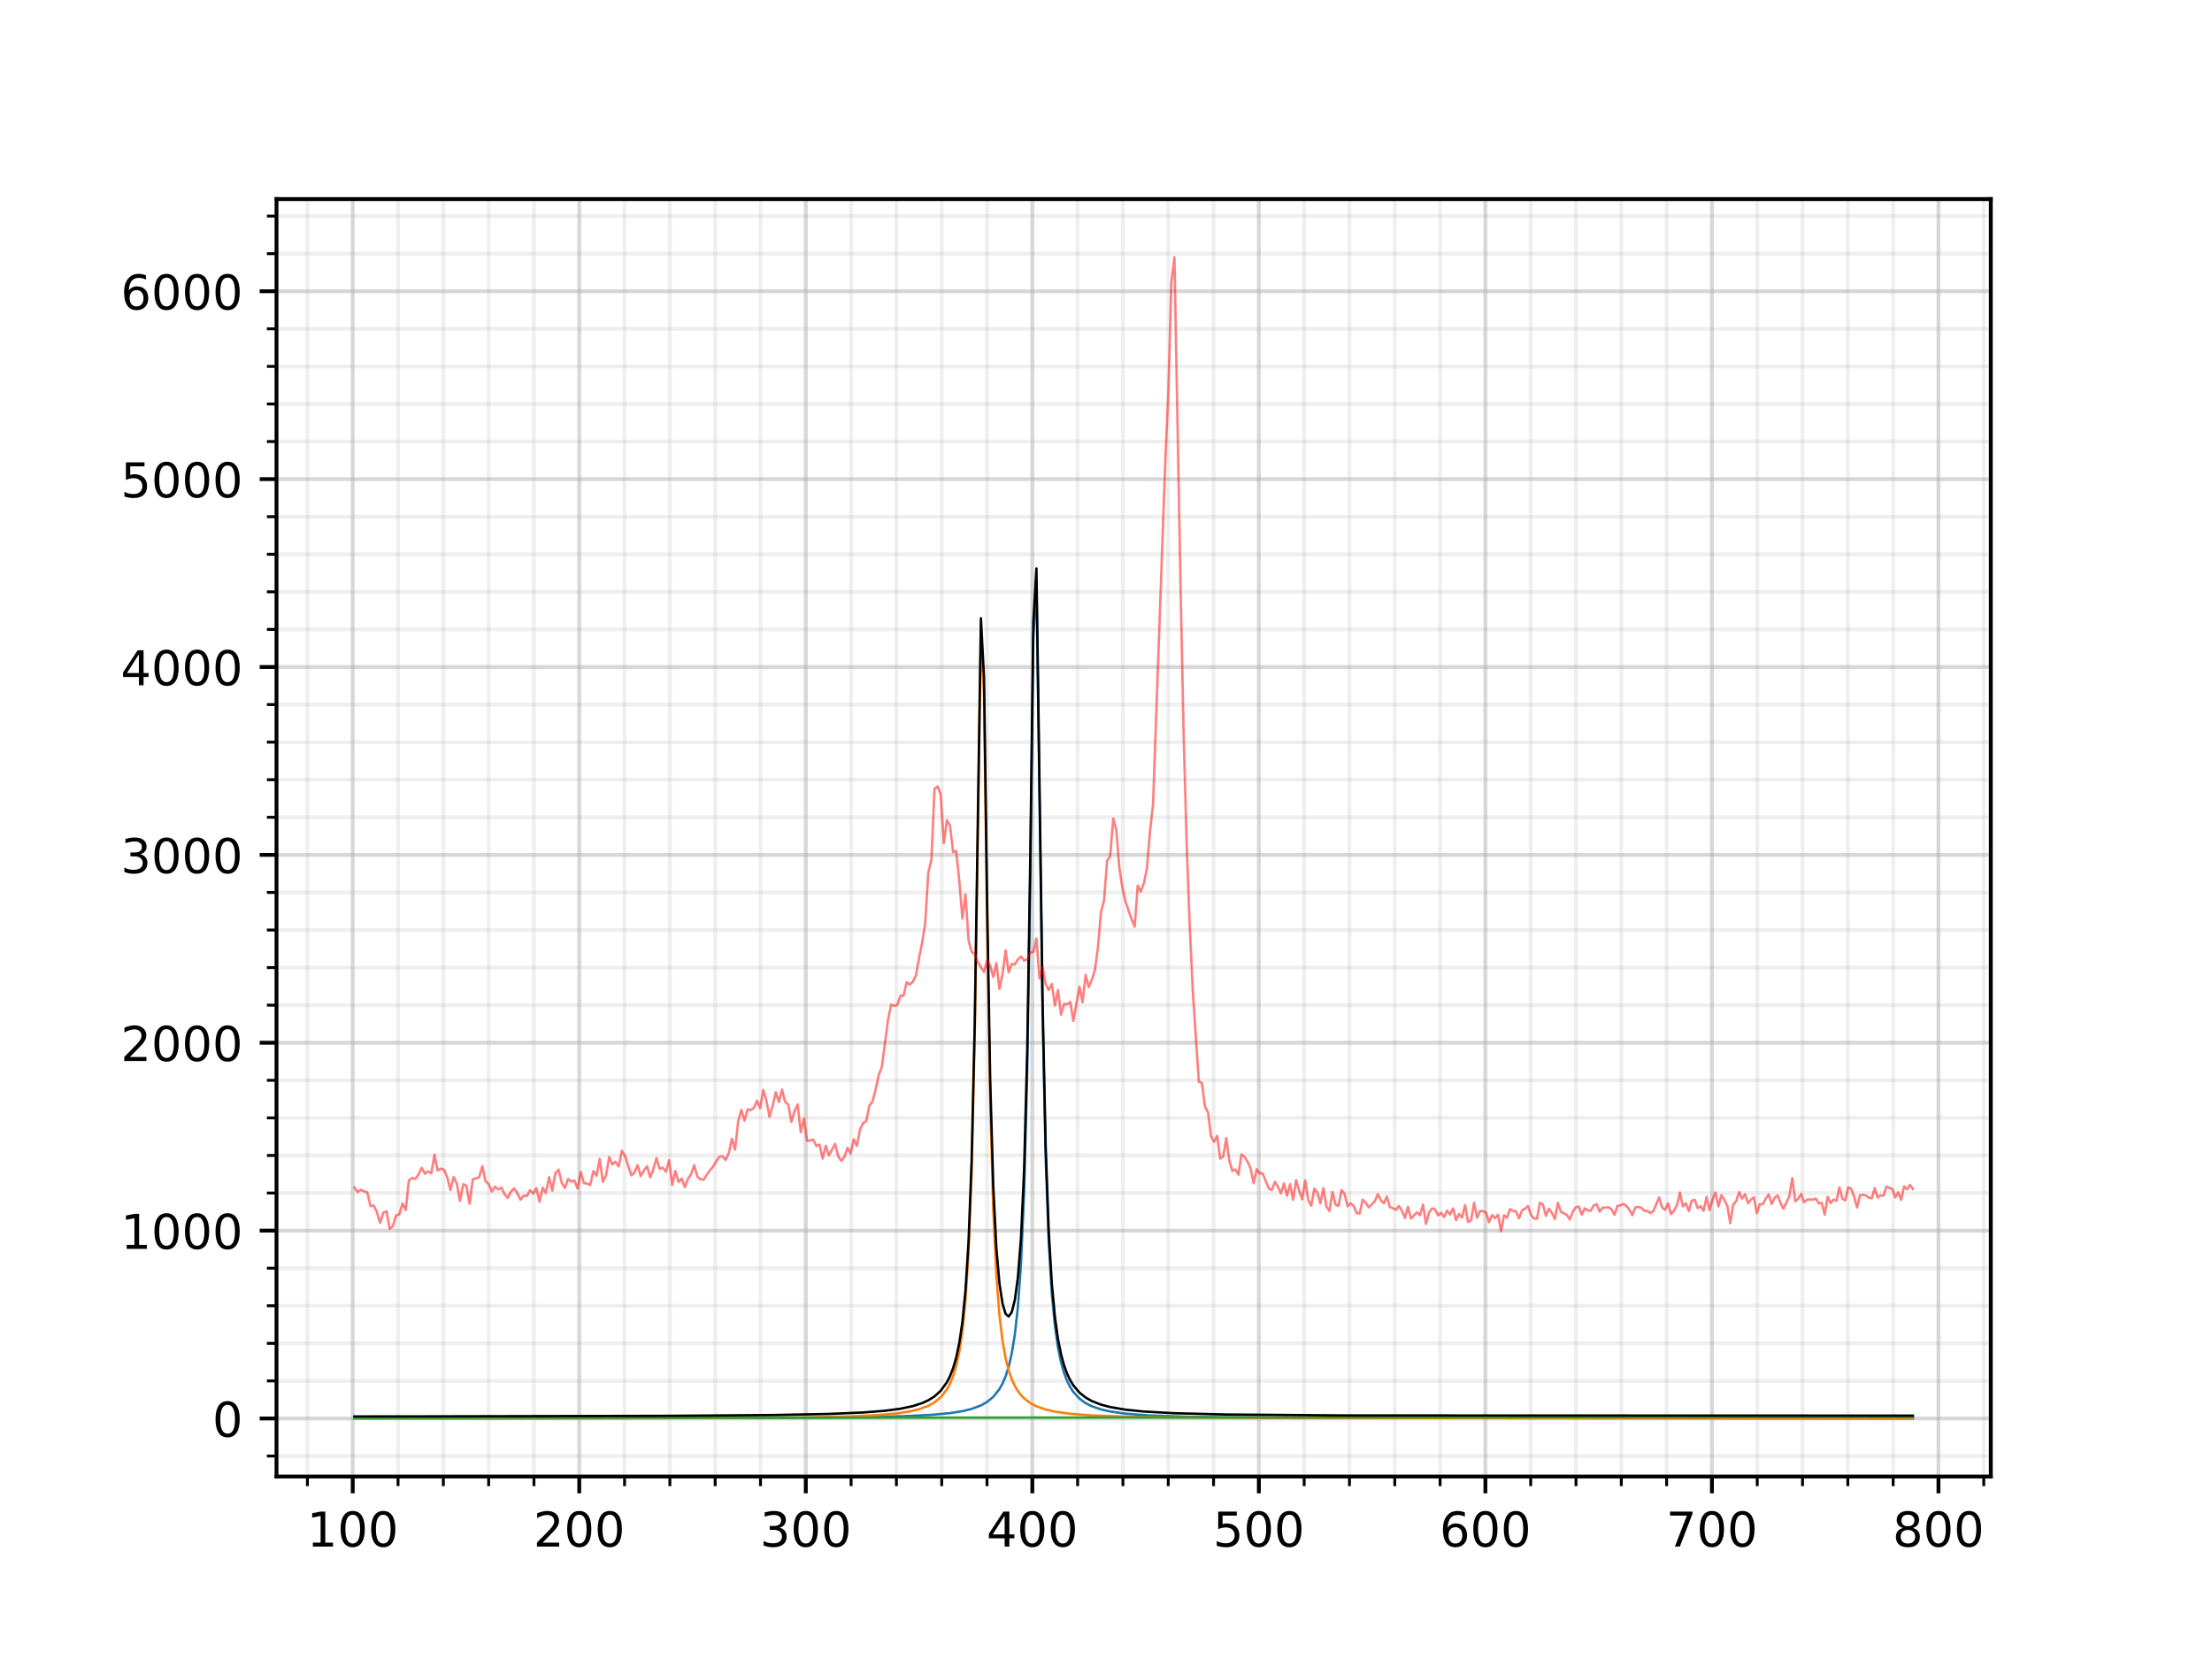 <?xml version="1.0" encoding="utf-8" standalone="no"?>
<!DOCTYPE svg PUBLIC "-//W3C//DTD SVG 1.1//EN"
  "http://www.w3.org/Graphics/SVG/1.1/DTD/svg11.dtd">
<!-- Created with matplotlib (http://matplotlib.org/) -->
<svg height="345.6pt" version="1.1" viewBox="0 0 460.8 345.6" width="460.8pt" xmlns="http://www.w3.org/2000/svg" xmlns:xlink="http://www.w3.org/1999/xlink">
 <defs>
  <style type="text/css">
*{stroke-linecap:butt;stroke-linejoin:round;}
  </style>
 </defs>
 <g id="figure_1">
  <g id="patch_1">
   <path d="M 0 345.6 
L 460.8 345.6 
L 460.8 0 
L 0 0 
z
" style="fill:none;"/>
  </g>
  <g id="axes_1">
   <g id="patch_2">
    <path d="M 57.6 307.584 
L 414.72 307.584 
L 414.72 41.472 
L 57.6 41.472 
z
" style="fill:none;"/>
   </g>
   <g id="matplotlib.axis_1">
    <g id="xtick_1">
     <g id="line2d_1">
      <path clip-path="url(#pdae926c08c)" d="M 73.479 307.584 
L 73.479 41.472 
" style="fill:none;stroke:#b0b0b0;stroke-linecap:square;stroke-opacity:0.5;stroke-width:0.8;"/>
     </g>
     <g id="line2d_2">
      <defs>
       <path d="M 0 0 
L 0 3.5 
" id="me84a65d342" style="stroke:#000000;stroke-width:0.8;"/>
      </defs>
      <g>
       <use style="stroke:#000000;stroke-width:0.8;" x="73.479" xlink:href="#me84a65d342" y="307.584"/>
      </g>
     </g>
     <g id="text_1">
      <!-- 100 -->
      <defs>
       <path d="M 12.406 8.297 
L 28.516 8.297 
L 28.516 63.922 
L 10.984 60.406 
L 10.984 69.391 
L 28.422 72.906 
L 38.281 72.906 
L 38.281 8.297 
L 54.391 8.297 
L 54.391 0 
L 12.406 0 
z
" id="DejaVuSans-31"/>
       <path d="M 31.781 66.406 
Q 24.172 66.406 20.328 58.906 
Q 16.5 51.422 16.5 36.375 
Q 16.5 21.391 20.328 13.891 
Q 24.172 6.391 31.781 6.391 
Q 39.453 6.391 43.281 13.891 
Q 47.125 21.391 47.125 36.375 
Q 47.125 51.422 43.281 58.906 
Q 39.453 66.406 31.781 66.406 
z
M 31.781 74.219 
Q 44.047 74.219 50.516 64.516 
Q 56.984 54.828 56.984 36.375 
Q 56.984 17.969 50.516 8.266 
Q 44.047 -1.422 31.781 -1.422 
Q 19.531 -1.422 13.062 8.266 
Q 6.594 17.969 6.594 36.375 
Q 6.594 54.828 13.062 64.516 
Q 19.531 74.219 31.781 74.219 
z
" id="DejaVuSans-30"/>
      </defs>
      <g transform="translate(63.935 322.182)scale(0.1 -0.1)">
       <use xlink:href="#DejaVuSans-31"/>
       <use x="63.623" xlink:href="#DejaVuSans-30"/>
       <use x="127.246" xlink:href="#DejaVuSans-30"/>
      </g>
     </g>
    </g>
    <g id="xtick_2">
     <g id="line2d_3">
      <path clip-path="url(#pdae926c08c)" d="M 120.67 307.584 
L 120.67 41.472 
" style="fill:none;stroke:#b0b0b0;stroke-linecap:square;stroke-opacity:0.5;stroke-width:0.8;"/>
     </g>
     <g id="line2d_4">
      <g>
       <use style="stroke:#000000;stroke-width:0.8;" x="120.67" xlink:href="#me84a65d342" y="307.584"/>
      </g>
     </g>
     <g id="text_2">
      <!-- 200 -->
      <defs>
       <path d="M 19.188 8.297 
L 53.609 8.297 
L 53.609 0 
L 7.328 0 
L 7.328 8.297 
Q 12.938 14.109 22.625 23.891 
Q 32.328 33.688 34.812 36.531 
Q 39.547 41.844 41.422 45.531 
Q 43.312 49.219 43.312 52.781 
Q 43.312 58.594 39.234 62.25 
Q 35.156 65.922 28.609 65.922 
Q 23.969 65.922 18.812 64.312 
Q 13.672 62.703 7.812 59.422 
L 7.812 69.391 
Q 13.766 71.781 18.938 73 
Q 24.125 74.219 28.422 74.219 
Q 39.75 74.219 46.484 68.547 
Q 53.219 62.891 53.219 53.422 
Q 53.219 48.922 51.531 44.891 
Q 49.859 40.875 45.406 35.406 
Q 44.188 33.984 37.641 27.219 
Q 31.109 20.453 19.188 8.297 
z
" id="DejaVuSans-32"/>
      </defs>
      <g transform="translate(111.126 322.182)scale(0.1 -0.1)">
       <use xlink:href="#DejaVuSans-32"/>
       <use x="63.623" xlink:href="#DejaVuSans-30"/>
       <use x="127.246" xlink:href="#DejaVuSans-30"/>
      </g>
     </g>
    </g>
    <g id="xtick_3">
     <g id="line2d_5">
      <path clip-path="url(#pdae926c08c)" d="M 167.861 307.584 
L 167.861 41.472 
" style="fill:none;stroke:#b0b0b0;stroke-linecap:square;stroke-opacity:0.5;stroke-width:0.8;"/>
     </g>
     <g id="line2d_6">
      <g>
       <use style="stroke:#000000;stroke-width:0.8;" x="167.861" xlink:href="#me84a65d342" y="307.584"/>
      </g>
     </g>
     <g id="text_3">
      <!-- 300 -->
      <defs>
       <path d="M 40.578 39.312 
Q 47.656 37.797 51.625 33 
Q 55.609 28.219 55.609 21.188 
Q 55.609 10.406 48.188 4.484 
Q 40.766 -1.422 27.094 -1.422 
Q 22.516 -1.422 17.656 -0.516 
Q 12.797 0.391 7.625 2.203 
L 7.625 11.719 
Q 11.719 9.328 16.594 8.109 
Q 21.484 6.891 26.812 6.891 
Q 36.078 6.891 40.938 10.547 
Q 45.797 14.203 45.797 21.188 
Q 45.797 27.641 41.281 31.266 
Q 36.766 34.906 28.719 34.906 
L 20.219 34.906 
L 20.219 43.016 
L 29.109 43.016 
Q 36.375 43.016 40.234 45.922 
Q 44.094 48.828 44.094 54.297 
Q 44.094 59.906 40.109 62.906 
Q 36.141 65.922 28.719 65.922 
Q 24.656 65.922 20.016 65.031 
Q 15.375 64.156 9.812 62.312 
L 9.812 71.094 
Q 15.438 72.656 20.344 73.438 
Q 25.25 74.219 29.594 74.219 
Q 40.828 74.219 47.359 69.109 
Q 53.906 64.016 53.906 55.328 
Q 53.906 49.266 50.438 45.094 
Q 46.969 40.922 40.578 39.312 
z
" id="DejaVuSans-33"/>
      </defs>
      <g transform="translate(158.317 322.182)scale(0.1 -0.1)">
       <use xlink:href="#DejaVuSans-33"/>
       <use x="63.623" xlink:href="#DejaVuSans-30"/>
       <use x="127.246" xlink:href="#DejaVuSans-30"/>
      </g>
     </g>
    </g>
    <g id="xtick_4">
     <g id="line2d_7">
      <path clip-path="url(#pdae926c08c)" d="M 215.052 307.584 
L 215.052 41.472 
" style="fill:none;stroke:#b0b0b0;stroke-linecap:square;stroke-opacity:0.5;stroke-width:0.8;"/>
     </g>
     <g id="line2d_8">
      <g>
       <use style="stroke:#000000;stroke-width:0.8;" x="215.052" xlink:href="#me84a65d342" y="307.584"/>
      </g>
     </g>
     <g id="text_4">
      <!-- 400 -->
      <defs>
       <path d="M 37.797 64.312 
L 12.891 25.391 
L 37.797 25.391 
z
M 35.203 72.906 
L 47.609 72.906 
L 47.609 25.391 
L 58.016 25.391 
L 58.016 17.188 
L 47.609 17.188 
L 47.609 0 
L 37.797 0 
L 37.797 17.188 
L 4.891 17.188 
L 4.891 26.703 
z
" id="DejaVuSans-34"/>
      </defs>
      <g transform="translate(205.508 322.182)scale(0.1 -0.1)">
       <use xlink:href="#DejaVuSans-34"/>
       <use x="63.623" xlink:href="#DejaVuSans-30"/>
       <use x="127.246" xlink:href="#DejaVuSans-30"/>
      </g>
     </g>
    </g>
    <g id="xtick_5">
     <g id="line2d_9">
      <path clip-path="url(#pdae926c08c)" d="M 262.243 307.584 
L 262.243 41.472 
" style="fill:none;stroke:#b0b0b0;stroke-linecap:square;stroke-opacity:0.5;stroke-width:0.8;"/>
     </g>
     <g id="line2d_10">
      <g>
       <use style="stroke:#000000;stroke-width:0.8;" x="262.243" xlink:href="#me84a65d342" y="307.584"/>
      </g>
     </g>
     <g id="text_5">
      <!-- 500 -->
      <defs>
       <path d="M 10.797 72.906 
L 49.516 72.906 
L 49.516 64.594 
L 19.828 64.594 
L 19.828 46.734 
Q 21.969 47.469 24.109 47.828 
Q 26.266 48.188 28.422 48.188 
Q 40.625 48.188 47.75 41.5 
Q 54.891 34.812 54.891 23.391 
Q 54.891 11.625 47.562 5.094 
Q 40.234 -1.422 26.906 -1.422 
Q 22.312 -1.422 17.547 -0.641 
Q 12.797 0.141 7.719 1.703 
L 7.719 11.625 
Q 12.109 9.234 16.797 8.062 
Q 21.484 6.891 26.703 6.891 
Q 35.156 6.891 40.078 11.328 
Q 45.016 15.766 45.016 23.391 
Q 45.016 31 40.078 35.438 
Q 35.156 39.891 26.703 39.891 
Q 22.75 39.891 18.812 39.016 
Q 14.891 38.141 10.797 36.281 
z
" id="DejaVuSans-35"/>
      </defs>
      <g transform="translate(252.699 322.182)scale(0.1 -0.1)">
       <use xlink:href="#DejaVuSans-35"/>
       <use x="63.623" xlink:href="#DejaVuSans-30"/>
       <use x="127.246" xlink:href="#DejaVuSans-30"/>
      </g>
     </g>
    </g>
    <g id="xtick_6">
     <g id="line2d_11">
      <path clip-path="url(#pdae926c08c)" d="M 309.434 307.584 
L 309.434 41.472 
" style="fill:none;stroke:#b0b0b0;stroke-linecap:square;stroke-opacity:0.5;stroke-width:0.8;"/>
     </g>
     <g id="line2d_12">
      <g>
       <use style="stroke:#000000;stroke-width:0.8;" x="309.434" xlink:href="#me84a65d342" y="307.584"/>
      </g>
     </g>
     <g id="text_6">
      <!-- 600 -->
      <defs>
       <path d="M 33.016 40.375 
Q 26.375 40.375 22.484 35.828 
Q 18.609 31.297 18.609 23.391 
Q 18.609 15.531 22.484 10.953 
Q 26.375 6.391 33.016 6.391 
Q 39.656 6.391 43.531 10.953 
Q 47.406 15.531 47.406 23.391 
Q 47.406 31.297 43.531 35.828 
Q 39.656 40.375 33.016 40.375 
z
M 52.594 71.297 
L 52.594 62.312 
Q 48.875 64.062 45.094 64.984 
Q 41.312 65.922 37.594 65.922 
Q 27.828 65.922 22.672 59.328 
Q 17.531 52.734 16.797 39.406 
Q 19.672 43.656 24.016 45.922 
Q 28.375 48.188 33.594 48.188 
Q 44.578 48.188 50.953 41.516 
Q 57.328 34.859 57.328 23.391 
Q 57.328 12.156 50.688 5.359 
Q 44.047 -1.422 33.016 -1.422 
Q 20.359 -1.422 13.672 8.266 
Q 6.984 17.969 6.984 36.375 
Q 6.984 53.656 15.188 63.938 
Q 23.391 74.219 37.203 74.219 
Q 40.922 74.219 44.703 73.484 
Q 48.484 72.75 52.594 71.297 
z
" id="DejaVuSans-36"/>
      </defs>
      <g transform="translate(299.89 322.182)scale(0.1 -0.1)">
       <use xlink:href="#DejaVuSans-36"/>
       <use x="63.623" xlink:href="#DejaVuSans-30"/>
       <use x="127.246" xlink:href="#DejaVuSans-30"/>
      </g>
     </g>
    </g>
    <g id="xtick_7">
     <g id="line2d_13">
      <path clip-path="url(#pdae926c08c)" d="M 356.625 307.584 
L 356.625 41.472 
" style="fill:none;stroke:#b0b0b0;stroke-linecap:square;stroke-opacity:0.5;stroke-width:0.8;"/>
     </g>
     <g id="line2d_14">
      <g>
       <use style="stroke:#000000;stroke-width:0.8;" x="356.625" xlink:href="#me84a65d342" y="307.584"/>
      </g>
     </g>
     <g id="text_7">
      <!-- 700 -->
      <defs>
       <path d="M 8.203 72.906 
L 55.078 72.906 
L 55.078 68.703 
L 28.609 0 
L 18.312 0 
L 43.219 64.594 
L 8.203 64.594 
z
" id="DejaVuSans-37"/>
      </defs>
      <g transform="translate(347.081 322.182)scale(0.1 -0.1)">
       <use xlink:href="#DejaVuSans-37"/>
       <use x="63.623" xlink:href="#DejaVuSans-30"/>
       <use x="127.246" xlink:href="#DejaVuSans-30"/>
      </g>
     </g>
    </g>
    <g id="xtick_8">
     <g id="line2d_15">
      <path clip-path="url(#pdae926c08c)" d="M 403.816 307.584 
L 403.816 41.472 
" style="fill:none;stroke:#b0b0b0;stroke-linecap:square;stroke-opacity:0.5;stroke-width:0.8;"/>
     </g>
     <g id="line2d_16">
      <g>
       <use style="stroke:#000000;stroke-width:0.8;" x="403.816" xlink:href="#me84a65d342" y="307.584"/>
      </g>
     </g>
     <g id="text_8">
      <!-- 800 -->
      <defs>
       <path d="M 31.781 34.625 
Q 24.75 34.625 20.719 30.859 
Q 16.703 27.094 16.703 20.516 
Q 16.703 13.922 20.719 10.156 
Q 24.75 6.391 31.781 6.391 
Q 38.812 6.391 42.859 10.172 
Q 46.922 13.969 46.922 20.516 
Q 46.922 27.094 42.891 30.859 
Q 38.875 34.625 31.781 34.625 
z
M 21.922 38.812 
Q 15.578 40.375 12.031 44.719 
Q 8.5 49.078 8.5 55.328 
Q 8.5 64.062 14.719 69.141 
Q 20.953 74.219 31.781 74.219 
Q 42.672 74.219 48.875 69.141 
Q 55.078 64.062 55.078 55.328 
Q 55.078 49.078 51.531 44.719 
Q 48 40.375 41.703 38.812 
Q 48.828 37.156 52.797 32.312 
Q 56.781 27.484 56.781 20.516 
Q 56.781 9.906 50.312 4.234 
Q 43.844 -1.422 31.781 -1.422 
Q 19.734 -1.422 13.25 4.234 
Q 6.781 9.906 6.781 20.516 
Q 6.781 27.484 10.781 32.312 
Q 14.797 37.156 21.922 38.812 
z
M 18.312 54.391 
Q 18.312 48.734 21.844 45.562 
Q 25.391 42.391 31.781 42.391 
Q 38.141 42.391 41.719 45.562 
Q 45.312 48.734 45.312 54.391 
Q 45.312 60.062 41.719 63.234 
Q 38.141 66.406 31.781 66.406 
Q 25.391 66.406 21.844 63.234 
Q 18.312 60.062 18.312 54.391 
z
" id="DejaVuSans-38"/>
      </defs>
      <g transform="translate(394.272 322.182)scale(0.1 -0.1)">
       <use xlink:href="#DejaVuSans-38"/>
       <use x="63.623" xlink:href="#DejaVuSans-30"/>
       <use x="127.246" xlink:href="#DejaVuSans-30"/>
      </g>
     </g>
    </g>
    <g id="xtick_9">
     <g id="line2d_17">
      <path clip-path="url(#pdae926c08c)" d="M 64.041 307.584 
L 64.041 41.472 
" style="fill:none;stroke:#b0b0b0;stroke-linecap:square;stroke-opacity:0.2;stroke-width:0.8;"/>
     </g>
     <g id="line2d_18">
      <defs>
       <path d="M 0 0 
L 0 2 
" id="m94e2fdb0ac" style="stroke:#000000;stroke-width:0.6;"/>
      </defs>
      <g>
       <use style="stroke:#000000;stroke-width:0.6;" x="64.041" xlink:href="#m94e2fdb0ac" y="307.584"/>
      </g>
     </g>
    </g>
    <g id="xtick_10">
     <g id="line2d_19">
      <path clip-path="url(#pdae926c08c)" d="M 82.917 307.584 
L 82.917 41.472 
" style="fill:none;stroke:#b0b0b0;stroke-linecap:square;stroke-opacity:0.2;stroke-width:0.8;"/>
     </g>
     <g id="line2d_20">
      <g>
       <use style="stroke:#000000;stroke-width:0.6;" x="82.917" xlink:href="#m94e2fdb0ac" y="307.584"/>
      </g>
     </g>
    </g>
    <g id="xtick_11">
     <g id="line2d_21">
      <path clip-path="url(#pdae926c08c)" d="M 92.355 307.584 
L 92.355 41.472 
" style="fill:none;stroke:#b0b0b0;stroke-linecap:square;stroke-opacity:0.2;stroke-width:0.8;"/>
     </g>
     <g id="line2d_22">
      <g>
       <use style="stroke:#000000;stroke-width:0.6;" x="92.355" xlink:href="#m94e2fdb0ac" y="307.584"/>
      </g>
     </g>
    </g>
    <g id="xtick_12">
     <g id="line2d_23">
      <path clip-path="url(#pdae926c08c)" d="M 101.793 307.584 
L 101.793 41.472 
" style="fill:none;stroke:#b0b0b0;stroke-linecap:square;stroke-opacity:0.2;stroke-width:0.8;"/>
     </g>
     <g id="line2d_24">
      <g>
       <use style="stroke:#000000;stroke-width:0.6;" x="101.793" xlink:href="#m94e2fdb0ac" y="307.584"/>
      </g>
     </g>
    </g>
    <g id="xtick_13">
     <g id="line2d_25">
      <path clip-path="url(#pdae926c08c)" d="M 111.232 307.584 
L 111.232 41.472 
" style="fill:none;stroke:#b0b0b0;stroke-linecap:square;stroke-opacity:0.2;stroke-width:0.8;"/>
     </g>
     <g id="line2d_26">
      <g>
       <use style="stroke:#000000;stroke-width:0.6;" x="111.232" xlink:href="#m94e2fdb0ac" y="307.584"/>
      </g>
     </g>
    </g>
    <g id="xtick_14">
     <g id="line2d_27">
      <path clip-path="url(#pdae926c08c)" d="M 130.108 307.584 
L 130.108 41.472 
" style="fill:none;stroke:#b0b0b0;stroke-linecap:square;stroke-opacity:0.2;stroke-width:0.8;"/>
     </g>
     <g id="line2d_28">
      <g>
       <use style="stroke:#000000;stroke-width:0.6;" x="130.108" xlink:href="#m94e2fdb0ac" y="307.584"/>
      </g>
     </g>
    </g>
    <g id="xtick_15">
     <g id="line2d_29">
      <path clip-path="url(#pdae926c08c)" d="M 139.546 307.584 
L 139.546 41.472 
" style="fill:none;stroke:#b0b0b0;stroke-linecap:square;stroke-opacity:0.2;stroke-width:0.8;"/>
     </g>
     <g id="line2d_30">
      <g>
       <use style="stroke:#000000;stroke-width:0.6;" x="139.546" xlink:href="#m94e2fdb0ac" y="307.584"/>
      </g>
     </g>
    </g>
    <g id="xtick_16">
     <g id="line2d_31">
      <path clip-path="url(#pdae926c08c)" d="M 148.984 307.584 
L 148.984 41.472 
" style="fill:none;stroke:#b0b0b0;stroke-linecap:square;stroke-opacity:0.2;stroke-width:0.8;"/>
     </g>
     <g id="line2d_32">
      <g>
       <use style="stroke:#000000;stroke-width:0.6;" x="148.984" xlink:href="#m94e2fdb0ac" y="307.584"/>
      </g>
     </g>
    </g>
    <g id="xtick_17">
     <g id="line2d_33">
      <path clip-path="url(#pdae926c08c)" d="M 158.423 307.584 
L 158.423 41.472 
" style="fill:none;stroke:#b0b0b0;stroke-linecap:square;stroke-opacity:0.2;stroke-width:0.8;"/>
     </g>
     <g id="line2d_34">
      <g>
       <use style="stroke:#000000;stroke-width:0.6;" x="158.423" xlink:href="#m94e2fdb0ac" y="307.584"/>
      </g>
     </g>
    </g>
    <g id="xtick_18">
     <g id="line2d_35">
      <path clip-path="url(#pdae926c08c)" d="M 177.299 307.584 
L 177.299 41.472 
" style="fill:none;stroke:#b0b0b0;stroke-linecap:square;stroke-opacity:0.2;stroke-width:0.8;"/>
     </g>
     <g id="line2d_36">
      <g>
       <use style="stroke:#000000;stroke-width:0.6;" x="177.299" xlink:href="#m94e2fdb0ac" y="307.584"/>
      </g>
     </g>
    </g>
    <g id="xtick_19">
     <g id="line2d_37">
      <path clip-path="url(#pdae926c08c)" d="M 186.737 307.584 
L 186.737 41.472 
" style="fill:none;stroke:#b0b0b0;stroke-linecap:square;stroke-opacity:0.2;stroke-width:0.8;"/>
     </g>
     <g id="line2d_38">
      <g>
       <use style="stroke:#000000;stroke-width:0.6;" x="186.737" xlink:href="#m94e2fdb0ac" y="307.584"/>
      </g>
     </g>
    </g>
    <g id="xtick_20">
     <g id="line2d_39">
      <path clip-path="url(#pdae926c08c)" d="M 196.176 307.584 
L 196.176 41.472 
" style="fill:none;stroke:#b0b0b0;stroke-linecap:square;stroke-opacity:0.2;stroke-width:0.8;"/>
     </g>
     <g id="line2d_40">
      <g>
       <use style="stroke:#000000;stroke-width:0.6;" x="196.176" xlink:href="#m94e2fdb0ac" y="307.584"/>
      </g>
     </g>
    </g>
    <g id="xtick_21">
     <g id="line2d_41">
      <path clip-path="url(#pdae926c08c)" d="M 205.614 307.584 
L 205.614 41.472 
" style="fill:none;stroke:#b0b0b0;stroke-linecap:square;stroke-opacity:0.2;stroke-width:0.8;"/>
     </g>
     <g id="line2d_42">
      <g>
       <use style="stroke:#000000;stroke-width:0.6;" x="205.614" xlink:href="#m94e2fdb0ac" y="307.584"/>
      </g>
     </g>
    </g>
    <g id="xtick_22">
     <g id="line2d_43">
      <path clip-path="url(#pdae926c08c)" d="M 224.49 307.584 
L 224.49 41.472 
" style="fill:none;stroke:#b0b0b0;stroke-linecap:square;stroke-opacity:0.2;stroke-width:0.8;"/>
     </g>
     <g id="line2d_44">
      <g>
       <use style="stroke:#000000;stroke-width:0.6;" x="224.49" xlink:href="#m94e2fdb0ac" y="307.584"/>
      </g>
     </g>
    </g>
    <g id="xtick_23">
     <g id="line2d_45">
      <path clip-path="url(#pdae926c08c)" d="M 233.928 307.584 
L 233.928 41.472 
" style="fill:none;stroke:#b0b0b0;stroke-linecap:square;stroke-opacity:0.2;stroke-width:0.8;"/>
     </g>
     <g id="line2d_46">
      <g>
       <use style="stroke:#000000;stroke-width:0.6;" x="233.928" xlink:href="#m94e2fdb0ac" y="307.584"/>
      </g>
     </g>
    </g>
    <g id="xtick_24">
     <g id="line2d_47">
      <path clip-path="url(#pdae926c08c)" d="M 243.367 307.584 
L 243.367 41.472 
" style="fill:none;stroke:#b0b0b0;stroke-linecap:square;stroke-opacity:0.2;stroke-width:0.8;"/>
     </g>
     <g id="line2d_48">
      <g>
       <use style="stroke:#000000;stroke-width:0.6;" x="243.367" xlink:href="#m94e2fdb0ac" y="307.584"/>
      </g>
     </g>
    </g>
    <g id="xtick_25">
     <g id="line2d_49">
      <path clip-path="url(#pdae926c08c)" d="M 252.805 307.584 
L 252.805 41.472 
" style="fill:none;stroke:#b0b0b0;stroke-linecap:square;stroke-opacity:0.2;stroke-width:0.8;"/>
     </g>
     <g id="line2d_50">
      <g>
       <use style="stroke:#000000;stroke-width:0.6;" x="252.805" xlink:href="#m94e2fdb0ac" y="307.584"/>
      </g>
     </g>
    </g>
    <g id="xtick_26">
     <g id="line2d_51">
      <path clip-path="url(#pdae926c08c)" d="M 271.681 307.584 
L 271.681 41.472 
" style="fill:none;stroke:#b0b0b0;stroke-linecap:square;stroke-opacity:0.2;stroke-width:0.8;"/>
     </g>
     <g id="line2d_52">
      <g>
       <use style="stroke:#000000;stroke-width:0.6;" x="271.681" xlink:href="#m94e2fdb0ac" y="307.584"/>
      </g>
     </g>
    </g>
    <g id="xtick_27">
     <g id="line2d_53">
      <path clip-path="url(#pdae926c08c)" d="M 281.119 307.584 
L 281.119 41.472 
" style="fill:none;stroke:#b0b0b0;stroke-linecap:square;stroke-opacity:0.2;stroke-width:0.8;"/>
     </g>
     <g id="line2d_54">
      <g>
       <use style="stroke:#000000;stroke-width:0.6;" x="281.119" xlink:href="#m94e2fdb0ac" y="307.584"/>
      </g>
     </g>
    </g>
    <g id="xtick_28">
     <g id="line2d_55">
      <path clip-path="url(#pdae926c08c)" d="M 290.558 307.584 
L 290.558 41.472 
" style="fill:none;stroke:#b0b0b0;stroke-linecap:square;stroke-opacity:0.2;stroke-width:0.8;"/>
     </g>
     <g id="line2d_56">
      <g>
       <use style="stroke:#000000;stroke-width:0.6;" x="290.558" xlink:href="#m94e2fdb0ac" y="307.584"/>
      </g>
     </g>
    </g>
    <g id="xtick_29">
     <g id="line2d_57">
      <path clip-path="url(#pdae926c08c)" d="M 299.996 307.584 
L 299.996 41.472 
" style="fill:none;stroke:#b0b0b0;stroke-linecap:square;stroke-opacity:0.2;stroke-width:0.8;"/>
     </g>
     <g id="line2d_58">
      <g>
       <use style="stroke:#000000;stroke-width:0.6;" x="299.996" xlink:href="#m94e2fdb0ac" y="307.584"/>
      </g>
     </g>
    </g>
    <g id="xtick_30">
     <g id="line2d_59">
      <path clip-path="url(#pdae926c08c)" d="M 318.872 307.584 
L 318.872 41.472 
" style="fill:none;stroke:#b0b0b0;stroke-linecap:square;stroke-opacity:0.2;stroke-width:0.8;"/>
     </g>
     <g id="line2d_60">
      <g>
       <use style="stroke:#000000;stroke-width:0.6;" x="318.872" xlink:href="#m94e2fdb0ac" y="307.584"/>
      </g>
     </g>
    </g>
    <g id="xtick_31">
     <g id="line2d_61">
      <path clip-path="url(#pdae926c08c)" d="M 328.31 307.584 
L 328.31 41.472 
" style="fill:none;stroke:#b0b0b0;stroke-linecap:square;stroke-opacity:0.2;stroke-width:0.8;"/>
     </g>
     <g id="line2d_62">
      <g>
       <use style="stroke:#000000;stroke-width:0.6;" x="328.31" xlink:href="#m94e2fdb0ac" y="307.584"/>
      </g>
     </g>
    </g>
    <g id="xtick_32">
     <g id="line2d_63">
      <path clip-path="url(#pdae926c08c)" d="M 337.749 307.584 
L 337.749 41.472 
" style="fill:none;stroke:#b0b0b0;stroke-linecap:square;stroke-opacity:0.2;stroke-width:0.8;"/>
     </g>
     <g id="line2d_64">
      <g>
       <use style="stroke:#000000;stroke-width:0.6;" x="337.749" xlink:href="#m94e2fdb0ac" y="307.584"/>
      </g>
     </g>
    </g>
    <g id="xtick_33">
     <g id="line2d_65">
      <path clip-path="url(#pdae926c08c)" d="M 347.187 307.584 
L 347.187 41.472 
" style="fill:none;stroke:#b0b0b0;stroke-linecap:square;stroke-opacity:0.2;stroke-width:0.8;"/>
     </g>
     <g id="line2d_66">
      <g>
       <use style="stroke:#000000;stroke-width:0.6;" x="347.187" xlink:href="#m94e2fdb0ac" y="307.584"/>
      </g>
     </g>
    </g>
    <g id="xtick_34">
     <g id="line2d_67">
      <path clip-path="url(#pdae926c08c)" d="M 366.063 307.584 
L 366.063 41.472 
" style="fill:none;stroke:#b0b0b0;stroke-linecap:square;stroke-opacity:0.2;stroke-width:0.8;"/>
     </g>
     <g id="line2d_68">
      <g>
       <use style="stroke:#000000;stroke-width:0.6;" x="366.063" xlink:href="#m94e2fdb0ac" y="307.584"/>
      </g>
     </g>
    </g>
    <g id="xtick_35">
     <g id="line2d_69">
      <path clip-path="url(#pdae926c08c)" d="M 375.501 307.584 
L 375.501 41.472 
" style="fill:none;stroke:#b0b0b0;stroke-linecap:square;stroke-opacity:0.2;stroke-width:0.8;"/>
     </g>
     <g id="line2d_70">
      <g>
       <use style="stroke:#000000;stroke-width:0.6;" x="375.501" xlink:href="#m94e2fdb0ac" y="307.584"/>
      </g>
     </g>
    </g>
    <g id="xtick_36">
     <g id="line2d_71">
      <path clip-path="url(#pdae926c08c)" d="M 384.94 307.584 
L 384.94 41.472 
" style="fill:none;stroke:#b0b0b0;stroke-linecap:square;stroke-opacity:0.2;stroke-width:0.8;"/>
     </g>
     <g id="line2d_72">
      <g>
       <use style="stroke:#000000;stroke-width:0.6;" x="384.94" xlink:href="#m94e2fdb0ac" y="307.584"/>
      </g>
     </g>
    </g>
    <g id="xtick_37">
     <g id="line2d_73">
      <path clip-path="url(#pdae926c08c)" d="M 394.378 307.584 
L 394.378 41.472 
" style="fill:none;stroke:#b0b0b0;stroke-linecap:square;stroke-opacity:0.2;stroke-width:0.8;"/>
     </g>
     <g id="line2d_74">
      <g>
       <use style="stroke:#000000;stroke-width:0.6;" x="394.378" xlink:href="#m94e2fdb0ac" y="307.584"/>
      </g>
     </g>
    </g>
    <g id="xtick_38">
     <g id="line2d_75">
      <path clip-path="url(#pdae926c08c)" d="M 413.254 307.584 
L 413.254 41.472 
" style="fill:none;stroke:#b0b0b0;stroke-linecap:square;stroke-opacity:0.2;stroke-width:0.8;"/>
     </g>
     <g id="line2d_76">
      <g>
       <use style="stroke:#000000;stroke-width:0.6;" x="413.254" xlink:href="#m94e2fdb0ac" y="307.584"/>
      </g>
     </g>
    </g>
   </g>
   <g id="matplotlib.axis_2">
    <g id="ytick_1">
     <g id="line2d_77">
      <path clip-path="url(#pdae926c08c)" d="M 57.6 295.497 
L 414.72 295.497 
" style="fill:none;stroke:#b0b0b0;stroke-linecap:square;stroke-opacity:0.5;stroke-width:0.8;"/>
     </g>
     <g id="line2d_78">
      <defs>
       <path d="M 0 0 
L -3.5 0 
" id="me04d2398ad" style="stroke:#000000;stroke-width:0.8;"/>
      </defs>
      <g>
       <use style="stroke:#000000;stroke-width:0.8;" x="57.6" xlink:href="#me04d2398ad" y="295.497"/>
      </g>
     </g>
     <g id="text_9">
      <!-- 0 -->
      <g transform="translate(44.237 299.296)scale(0.1 -0.1)">
       <use xlink:href="#DejaVuSans-30"/>
      </g>
     </g>
    </g>
    <g id="ytick_2">
     <g id="line2d_79">
      <path clip-path="url(#pdae926c08c)" d="M 57.6 256.36 
L 414.72 256.36 
" style="fill:none;stroke:#b0b0b0;stroke-linecap:square;stroke-opacity:0.5;stroke-width:0.8;"/>
     </g>
     <g id="line2d_80">
      <g>
       <use style="stroke:#000000;stroke-width:0.8;" x="57.6" xlink:href="#me04d2398ad" y="256.36"/>
      </g>
     </g>
     <g id="text_10">
      <!-- 1000 -->
      <g transform="translate(25.15 260.159)scale(0.1 -0.1)">
       <use xlink:href="#DejaVuSans-31"/>
       <use x="63.623" xlink:href="#DejaVuSans-30"/>
       <use x="127.246" xlink:href="#DejaVuSans-30"/>
       <use x="190.869" xlink:href="#DejaVuSans-30"/>
      </g>
     </g>
    </g>
    <g id="ytick_3">
     <g id="line2d_81">
      <path clip-path="url(#pdae926c08c)" d="M 57.6 217.223 
L 414.72 217.223 
" style="fill:none;stroke:#b0b0b0;stroke-linecap:square;stroke-opacity:0.5;stroke-width:0.8;"/>
     </g>
     <g id="line2d_82">
      <g>
       <use style="stroke:#000000;stroke-width:0.8;" x="57.6" xlink:href="#me04d2398ad" y="217.223"/>
      </g>
     </g>
     <g id="text_11">
      <!-- 2000 -->
      <g transform="translate(25.15 221.022)scale(0.1 -0.1)">
       <use xlink:href="#DejaVuSans-32"/>
       <use x="63.623" xlink:href="#DejaVuSans-30"/>
       <use x="127.246" xlink:href="#DejaVuSans-30"/>
       <use x="190.869" xlink:href="#DejaVuSans-30"/>
      </g>
     </g>
    </g>
    <g id="ytick_4">
     <g id="line2d_83">
      <path clip-path="url(#pdae926c08c)" d="M 57.6 178.085 
L 414.72 178.085 
" style="fill:none;stroke:#b0b0b0;stroke-linecap:square;stroke-opacity:0.5;stroke-width:0.8;"/>
     </g>
     <g id="line2d_84">
      <g>
       <use style="stroke:#000000;stroke-width:0.8;" x="57.6" xlink:href="#me04d2398ad" y="178.085"/>
      </g>
     </g>
     <g id="text_12">
      <!-- 3000 -->
      <g transform="translate(25.15 181.885)scale(0.1 -0.1)">
       <use xlink:href="#DejaVuSans-33"/>
       <use x="63.623" xlink:href="#DejaVuSans-30"/>
       <use x="127.246" xlink:href="#DejaVuSans-30"/>
       <use x="190.869" xlink:href="#DejaVuSans-30"/>
      </g>
     </g>
    </g>
    <g id="ytick_5">
     <g id="line2d_85">
      <path clip-path="url(#pdae926c08c)" d="M 57.6 138.948 
L 414.72 138.948 
" style="fill:none;stroke:#b0b0b0;stroke-linecap:square;stroke-opacity:0.5;stroke-width:0.8;"/>
     </g>
     <g id="line2d_86">
      <g>
       <use style="stroke:#000000;stroke-width:0.8;" x="57.6" xlink:href="#me04d2398ad" y="138.948"/>
      </g>
     </g>
     <g id="text_13">
      <!-- 4000 -->
      <g transform="translate(25.15 142.748)scale(0.1 -0.1)">
       <use xlink:href="#DejaVuSans-34"/>
       <use x="63.623" xlink:href="#DejaVuSans-30"/>
       <use x="127.246" xlink:href="#DejaVuSans-30"/>
       <use x="190.869" xlink:href="#DejaVuSans-30"/>
      </g>
     </g>
    </g>
    <g id="ytick_6">
     <g id="line2d_87">
      <path clip-path="url(#pdae926c08c)" d="M 57.6 99.811 
L 414.72 99.811 
" style="fill:none;stroke:#b0b0b0;stroke-linecap:square;stroke-opacity:0.5;stroke-width:0.8;"/>
     </g>
     <g id="line2d_88">
      <g>
       <use style="stroke:#000000;stroke-width:0.8;" x="57.6" xlink:href="#me04d2398ad" y="99.811"/>
      </g>
     </g>
     <g id="text_14">
      <!-- 5000 -->
      <g transform="translate(25.15 103.61)scale(0.1 -0.1)">
       <use xlink:href="#DejaVuSans-35"/>
       <use x="63.623" xlink:href="#DejaVuSans-30"/>
       <use x="127.246" xlink:href="#DejaVuSans-30"/>
       <use x="190.869" xlink:href="#DejaVuSans-30"/>
      </g>
     </g>
    </g>
    <g id="ytick_7">
     <g id="line2d_89">
      <path clip-path="url(#pdae926c08c)" d="M 57.6 60.674 
L 414.72 60.674 
" style="fill:none;stroke:#b0b0b0;stroke-linecap:square;stroke-opacity:0.5;stroke-width:0.8;"/>
     </g>
     <g id="line2d_90">
      <g>
       <use style="stroke:#000000;stroke-width:0.8;" x="57.6" xlink:href="#me04d2398ad" y="60.674"/>
      </g>
     </g>
     <g id="text_15">
      <!-- 6000 -->
      <g transform="translate(25.15 64.473)scale(0.1 -0.1)">
       <use xlink:href="#DejaVuSans-36"/>
       <use x="63.623" xlink:href="#DejaVuSans-30"/>
       <use x="127.246" xlink:href="#DejaVuSans-30"/>
       <use x="190.869" xlink:href="#DejaVuSans-30"/>
      </g>
     </g>
    </g>
    <g id="ytick_8">
     <g id="line2d_91">
      <path clip-path="url(#pdae926c08c)" d="M 57.6 303.324 
L 414.72 303.324 
" style="fill:none;stroke:#b0b0b0;stroke-linecap:square;stroke-opacity:0.2;stroke-width:0.8;"/>
     </g>
     <g id="line2d_92">
      <defs>
       <path d="M 0 0 
L -2 0 
" id="m1f6fde366a" style="stroke:#000000;stroke-width:0.6;"/>
      </defs>
      <g>
       <use style="stroke:#000000;stroke-width:0.6;" x="57.6" xlink:href="#m1f6fde366a" y="303.324"/>
      </g>
     </g>
    </g>
    <g id="ytick_9">
     <g id="line2d_93">
      <path clip-path="url(#pdae926c08c)" d="M 57.6 287.669 
L 414.72 287.669 
" style="fill:none;stroke:#b0b0b0;stroke-linecap:square;stroke-opacity:0.2;stroke-width:0.8;"/>
     </g>
     <g id="line2d_94">
      <g>
       <use style="stroke:#000000;stroke-width:0.6;" x="57.6" xlink:href="#m1f6fde366a" y="287.669"/>
      </g>
     </g>
    </g>
    <g id="ytick_10">
     <g id="line2d_95">
      <path clip-path="url(#pdae926c08c)" d="M 57.6 279.842 
L 414.72 279.842 
" style="fill:none;stroke:#b0b0b0;stroke-linecap:square;stroke-opacity:0.2;stroke-width:0.8;"/>
     </g>
     <g id="line2d_96">
      <g>
       <use style="stroke:#000000;stroke-width:0.6;" x="57.6" xlink:href="#m1f6fde366a" y="279.842"/>
      </g>
     </g>
    </g>
    <g id="ytick_11">
     <g id="line2d_97">
      <path clip-path="url(#pdae926c08c)" d="M 57.6 272.015 
L 414.72 272.015 
" style="fill:none;stroke:#b0b0b0;stroke-linecap:square;stroke-opacity:0.2;stroke-width:0.8;"/>
     </g>
     <g id="line2d_98">
      <g>
       <use style="stroke:#000000;stroke-width:0.6;" x="57.6" xlink:href="#m1f6fde366a" y="272.015"/>
      </g>
     </g>
    </g>
    <g id="ytick_12">
     <g id="line2d_99">
      <path clip-path="url(#pdae926c08c)" d="M 57.6 264.187 
L 414.72 264.187 
" style="fill:none;stroke:#b0b0b0;stroke-linecap:square;stroke-opacity:0.2;stroke-width:0.8;"/>
     </g>
     <g id="line2d_100">
      <g>
       <use style="stroke:#000000;stroke-width:0.6;" x="57.6" xlink:href="#m1f6fde366a" y="264.187"/>
      </g>
     </g>
    </g>
    <g id="ytick_13">
     <g id="line2d_101">
      <path clip-path="url(#pdae926c08c)" d="M 57.6 248.532 
L 414.72 248.532 
" style="fill:none;stroke:#b0b0b0;stroke-linecap:square;stroke-opacity:0.2;stroke-width:0.8;"/>
     </g>
     <g id="line2d_102">
      <g>
       <use style="stroke:#000000;stroke-width:0.6;" x="57.6" xlink:href="#m1f6fde366a" y="248.532"/>
      </g>
     </g>
    </g>
    <g id="ytick_14">
     <g id="line2d_103">
      <path clip-path="url(#pdae926c08c)" d="M 57.6 240.705 
L 414.72 240.705 
" style="fill:none;stroke:#b0b0b0;stroke-linecap:square;stroke-opacity:0.2;stroke-width:0.8;"/>
     </g>
     <g id="line2d_104">
      <g>
       <use style="stroke:#000000;stroke-width:0.6;" x="57.6" xlink:href="#m1f6fde366a" y="240.705"/>
      </g>
     </g>
    </g>
    <g id="ytick_15">
     <g id="line2d_105">
      <path clip-path="url(#pdae926c08c)" d="M 57.6 232.877 
L 414.72 232.877 
" style="fill:none;stroke:#b0b0b0;stroke-linecap:square;stroke-opacity:0.2;stroke-width:0.8;"/>
     </g>
     <g id="line2d_106">
      <g>
       <use style="stroke:#000000;stroke-width:0.6;" x="57.6" xlink:href="#m1f6fde366a" y="232.877"/>
      </g>
     </g>
    </g>
    <g id="ytick_16">
     <g id="line2d_107">
      <path clip-path="url(#pdae926c08c)" d="M 57.6 225.05 
L 414.72 225.05 
" style="fill:none;stroke:#b0b0b0;stroke-linecap:square;stroke-opacity:0.2;stroke-width:0.8;"/>
     </g>
     <g id="line2d_108">
      <g>
       <use style="stroke:#000000;stroke-width:0.6;" x="57.6" xlink:href="#m1f6fde366a" y="225.05"/>
      </g>
     </g>
    </g>
    <g id="ytick_17">
     <g id="line2d_109">
      <path clip-path="url(#pdae926c08c)" d="M 57.6 209.395 
L 414.72 209.395 
" style="fill:none;stroke:#b0b0b0;stroke-linecap:square;stroke-opacity:0.2;stroke-width:0.8;"/>
     </g>
     <g id="line2d_110">
      <g>
       <use style="stroke:#000000;stroke-width:0.6;" x="57.6" xlink:href="#m1f6fde366a" y="209.395"/>
      </g>
     </g>
    </g>
    <g id="ytick_18">
     <g id="line2d_111">
      <path clip-path="url(#pdae926c08c)" d="M 57.6 201.568 
L 414.72 201.568 
" style="fill:none;stroke:#b0b0b0;stroke-linecap:square;stroke-opacity:0.2;stroke-width:0.8;"/>
     </g>
     <g id="line2d_112">
      <g>
       <use style="stroke:#000000;stroke-width:0.6;" x="57.6" xlink:href="#m1f6fde366a" y="201.568"/>
      </g>
     </g>
    </g>
    <g id="ytick_19">
     <g id="line2d_113">
      <path clip-path="url(#pdae926c08c)" d="M 57.6 193.74 
L 414.72 193.74 
" style="fill:none;stroke:#b0b0b0;stroke-linecap:square;stroke-opacity:0.2;stroke-width:0.8;"/>
     </g>
     <g id="line2d_114">
      <g>
       <use style="stroke:#000000;stroke-width:0.6;" x="57.6" xlink:href="#m1f6fde366a" y="193.74"/>
      </g>
     </g>
    </g>
    <g id="ytick_20">
     <g id="line2d_115">
      <path clip-path="url(#pdae926c08c)" d="M 57.6 185.913 
L 414.72 185.913 
" style="fill:none;stroke:#b0b0b0;stroke-linecap:square;stroke-opacity:0.2;stroke-width:0.8;"/>
     </g>
     <g id="line2d_116">
      <g>
       <use style="stroke:#000000;stroke-width:0.6;" x="57.6" xlink:href="#m1f6fde366a" y="185.913"/>
      </g>
     </g>
    </g>
    <g id="ytick_21">
     <g id="line2d_117">
      <path clip-path="url(#pdae926c08c)" d="M 57.6 170.258 
L 414.72 170.258 
" style="fill:none;stroke:#b0b0b0;stroke-linecap:square;stroke-opacity:0.2;stroke-width:0.8;"/>
     </g>
     <g id="line2d_118">
      <g>
       <use style="stroke:#000000;stroke-width:0.6;" x="57.6" xlink:href="#m1f6fde366a" y="170.258"/>
      </g>
     </g>
    </g>
    <g id="ytick_22">
     <g id="line2d_119">
      <path clip-path="url(#pdae926c08c)" d="M 57.6 162.431 
L 414.72 162.431 
" style="fill:none;stroke:#b0b0b0;stroke-linecap:square;stroke-opacity:0.2;stroke-width:0.8;"/>
     </g>
     <g id="line2d_120">
      <g>
       <use style="stroke:#000000;stroke-width:0.6;" x="57.6" xlink:href="#m1f6fde366a" y="162.431"/>
      </g>
     </g>
    </g>
    <g id="ytick_23">
     <g id="line2d_121">
      <path clip-path="url(#pdae926c08c)" d="M 57.6 154.603 
L 414.72 154.603 
" style="fill:none;stroke:#b0b0b0;stroke-linecap:square;stroke-opacity:0.2;stroke-width:0.8;"/>
     </g>
     <g id="line2d_122">
      <g>
       <use style="stroke:#000000;stroke-width:0.6;" x="57.6" xlink:href="#m1f6fde366a" y="154.603"/>
      </g>
     </g>
    </g>
    <g id="ytick_24">
     <g id="line2d_123">
      <path clip-path="url(#pdae926c08c)" d="M 57.6 146.776 
L 414.72 146.776 
" style="fill:none;stroke:#b0b0b0;stroke-linecap:square;stroke-opacity:0.2;stroke-width:0.8;"/>
     </g>
     <g id="line2d_124">
      <g>
       <use style="stroke:#000000;stroke-width:0.6;" x="57.6" xlink:href="#m1f6fde366a" y="146.776"/>
      </g>
     </g>
    </g>
    <g id="ytick_25">
     <g id="line2d_125">
      <path clip-path="url(#pdae926c08c)" d="M 57.6 131.121 
L 414.72 131.121 
" style="fill:none;stroke:#b0b0b0;stroke-linecap:square;stroke-opacity:0.2;stroke-width:0.8;"/>
     </g>
     <g id="line2d_126">
      <g>
       <use style="stroke:#000000;stroke-width:0.6;" x="57.6" xlink:href="#m1f6fde366a" y="131.121"/>
      </g>
     </g>
    </g>
    <g id="ytick_26">
     <g id="line2d_127">
      <path clip-path="url(#pdae926c08c)" d="M 57.6 123.294 
L 414.72 123.294 
" style="fill:none;stroke:#b0b0b0;stroke-linecap:square;stroke-opacity:0.2;stroke-width:0.8;"/>
     </g>
     <g id="line2d_128">
      <g>
       <use style="stroke:#000000;stroke-width:0.6;" x="57.6" xlink:href="#m1f6fde366a" y="123.294"/>
      </g>
     </g>
    </g>
    <g id="ytick_27">
     <g id="line2d_129">
      <path clip-path="url(#pdae926c08c)" d="M 57.6 115.466 
L 414.72 115.466 
" style="fill:none;stroke:#b0b0b0;stroke-linecap:square;stroke-opacity:0.2;stroke-width:0.8;"/>
     </g>
     <g id="line2d_130">
      <g>
       <use style="stroke:#000000;stroke-width:0.6;" x="57.6" xlink:href="#m1f6fde366a" y="115.466"/>
      </g>
     </g>
    </g>
    <g id="ytick_28">
     <g id="line2d_131">
      <path clip-path="url(#pdae926c08c)" d="M 57.6 107.639 
L 414.72 107.639 
" style="fill:none;stroke:#b0b0b0;stroke-linecap:square;stroke-opacity:0.2;stroke-width:0.8;"/>
     </g>
     <g id="line2d_132">
      <g>
       <use style="stroke:#000000;stroke-width:0.6;" x="57.6" xlink:href="#m1f6fde366a" y="107.639"/>
      </g>
     </g>
    </g>
    <g id="ytick_29">
     <g id="line2d_133">
      <path clip-path="url(#pdae926c08c)" d="M 57.6 91.984 
L 414.72 91.984 
" style="fill:none;stroke:#b0b0b0;stroke-linecap:square;stroke-opacity:0.2;stroke-width:0.8;"/>
     </g>
     <g id="line2d_134">
      <g>
       <use style="stroke:#000000;stroke-width:0.6;" x="57.6" xlink:href="#m1f6fde366a" y="91.984"/>
      </g>
     </g>
    </g>
    <g id="ytick_30">
     <g id="line2d_135">
      <path clip-path="url(#pdae926c08c)" d="M 57.6 84.156 
L 414.72 84.156 
" style="fill:none;stroke:#b0b0b0;stroke-linecap:square;stroke-opacity:0.2;stroke-width:0.8;"/>
     </g>
     <g id="line2d_136">
      <g>
       <use style="stroke:#000000;stroke-width:0.6;" x="57.6" xlink:href="#m1f6fde366a" y="84.156"/>
      </g>
     </g>
    </g>
    <g id="ytick_31">
     <g id="line2d_137">
      <path clip-path="url(#pdae926c08c)" d="M 57.6 76.329 
L 414.72 76.329 
" style="fill:none;stroke:#b0b0b0;stroke-linecap:square;stroke-opacity:0.2;stroke-width:0.8;"/>
     </g>
     <g id="line2d_138">
      <g>
       <use style="stroke:#000000;stroke-width:0.6;" x="57.6" xlink:href="#m1f6fde366a" y="76.329"/>
      </g>
     </g>
    </g>
    <g id="ytick_32">
     <g id="line2d_139">
      <path clip-path="url(#pdae926c08c)" d="M 57.6 68.502 
L 414.72 68.502 
" style="fill:none;stroke:#b0b0b0;stroke-linecap:square;stroke-opacity:0.2;stroke-width:0.8;"/>
     </g>
     <g id="line2d_140">
      <g>
       <use style="stroke:#000000;stroke-width:0.6;" x="57.6" xlink:href="#m1f6fde366a" y="68.502"/>
      </g>
     </g>
    </g>
    <g id="ytick_33">
     <g id="line2d_141">
      <path clip-path="url(#pdae926c08c)" d="M 57.6 52.847 
L 414.72 52.847 
" style="fill:none;stroke:#b0b0b0;stroke-linecap:square;stroke-opacity:0.2;stroke-width:0.8;"/>
     </g>
     <g id="line2d_142">
      <g>
       <use style="stroke:#000000;stroke-width:0.6;" x="57.6" xlink:href="#m1f6fde366a" y="52.847"/>
      </g>
     </g>
    </g>
    <g id="ytick_34">
     <g id="line2d_143">
      <path clip-path="url(#pdae926c08c)" d="M 57.6 45.019 
L 414.72 45.019 
" style="fill:none;stroke:#b0b0b0;stroke-linecap:square;stroke-opacity:0.2;stroke-width:0.8;"/>
     </g>
     <g id="line2d_144">
      <g>
       <use style="stroke:#000000;stroke-width:0.6;" x="57.6" xlink:href="#m1f6fde366a" y="45.019"/>
      </g>
     </g>
    </g>
   </g>
   <g id="line2d_145">
    <path clip-path="url(#pdae926c08c)" d="M 398.487 295.486 
L 266.849 295.361 
L 247.833 295.152 
L 239.561 294.873 
L 234.46 294.49 
L 231.269 294.038 
L 229.352 293.605 
L 227.435 292.946 
L 226.156 292.295 
L 224.877 291.363 
L 223.597 289.96 
L 222.957 288.978 
L 222.317 287.713 
L 221.676 286.049 
L 221.036 283.804 
L 220.395 280.682 
L 219.755 276.179 
L 219.114 269.412 
L 218.473 258.747 
L 217.832 241.117 
L 217.191 211.231 
L 215.908 121.418 
L 215.267 132.737 
L 214.625 182.547 
L 213.983 223.418 
L 213.341 248.337 
L 212.699 263.077 
L 212.057 272.136 
L 211.415 277.978 
L 210.773 281.923 
L 210.13 284.695 
L 209.488 286.71 
L 208.845 288.216 
L 208.203 289.37 
L 206.917 290.991 
L 205.63 292.048 
L 204.343 292.774 
L 202.412 293.5 
L 200.48 293.971 
L 197.902 294.378 
L 194.031 294.741 
L 188.217 295.026 
L 178.506 295.239 
L 159.653 295.383 
L 111.734 295.464 
L 73.833 295.479 
L 73.833 295.479 
" style="fill:none;stroke:#1f77b4;stroke-linecap:square;stroke-width:0.5;"/>
   </g>
   <g id="line2d_146">
    <path clip-path="url(#pdae926c08c)" d="M 398.487 295.488 
L 254.818 295.365 
L 235.736 295.155 
L 227.435 294.863 
L 222.957 294.52 
L 219.755 294.07 
L 217.832 293.632 
L 215.908 292.959 
L 214.625 292.285 
L 213.341 291.306 
L 212.699 290.642 
L 212.057 289.807 
L 211.415 288.741 
L 210.773 287.351 
L 210.13 285.493 
L 209.488 282.938 
L 208.845 279.311 
L 208.203 273.944 
L 207.559 265.631 
L 206.917 252.123 
L 206.273 229.268 
L 205.63 191.589 
L 204.987 144.615 
L 204.343 131.968 
L 203.056 215.75 
L 202.412 244.173 
L 201.768 260.905 
L 201.124 271.003 
L 200.48 277.392 
L 199.835 281.635 
L 199.191 284.571 
L 198.546 286.679 
L 197.902 288.239 
L 197.257 289.425 
L 195.967 291.071 
L 194.676 292.132 
L 193.386 292.855 
L 191.448 293.571 
L 189.51 294.032 
L 186.924 294.428 
L 183.041 294.778 
L 177.208 295.051 
L 167.466 295.254 
L 147.9 295.393 
L 96.494 295.468 
L 73.833 295.477 
L 73.833 295.477 
" style="fill:none;stroke:#ff7f0e;stroke-linecap:square;stroke-width:0.5;"/>
   </g>
   <g id="line2d_147">
    <path clip-path="url(#pdae926c08c)" d="M 398.487 295.198 
L 73.833 295.384 
L 73.833 295.384 
" style="fill:none;stroke:#2ca02c;stroke-linecap:square;stroke-width:0.5;"/>
   </g>
   <g id="line2d_148">
    <path clip-path="url(#pdae926c08c)" d="M 398.487 294.905 
L 280.1 294.866 
L 255.452 294.671 
L 244.654 294.4 
L 238.286 294.047 
L 234.46 293.659 
L 231.269 293.115 
L 229.352 292.608 
L 227.435 291.857 
L 226.156 291.13 
L 224.877 290.107 
L 223.597 288.594 
L 222.957 287.548 
L 222.317 286.212 
L 221.676 284.47 
L 221.036 282.136 
L 220.395 278.915 
L 219.755 274.301 
L 219.114 267.407 
L 218.473 256.598 
L 217.832 238.802 
L 217.191 208.725 
L 215.908 118.431 
L 215.267 129.443 
L 214.625 178.887 
L 213.983 219.317 
L 213.341 243.698 
L 212.699 257.775 
L 212.057 266 
L 211.415 270.776 
L 210.773 273.331 
L 210.13 274.245 
L 209.488 273.706 
L 208.845 271.584 
L 208.203 267.372 
L 207.559 259.962 
L 206.917 247.172 
L 206.273 224.899 
L 205.63 187.696 
L 204.987 141.118 
L 204.343 128.802 
L 203.056 213.105 
L 202.412 241.734 
L 201.768 258.645 
L 201.124 268.899 
L 200.48 275.425 
L 199.835 279.789 
L 199.191 282.832 
L 198.546 285.036 
L 197.902 286.681 
L 197.257 287.943 
L 195.967 289.721 
L 194.676 290.891 
L 193.386 291.704 
L 192.094 292.294 
L 190.156 292.918 
L 187.571 293.462 
L 184.336 293.889 
L 179.802 294.246 
L 172.665 294.55 
L 160.956 294.781 
L 139.386 294.945 
L 88.514 295.058 
L 73.833 295.073 
L 73.833 295.073 
" style="fill:none;stroke:#000000;stroke-linecap:square;stroke-width:0.5;"/>
   </g>
   <g id="line2d_149">
    <path clip-path="url(#pdae926c08c)" d="M 398.487 247.671 
L 397.876 246.84 
L 397.265 247.753 
L 396.654 247.154 
L 396.042 249.955 
L 395.431 248.374 
L 394.82 249.437 
L 394.208 247.707 
L 392.984 247.19 
L 392.373 249.083 
L 391.761 249.013 
L 391.149 249.472 
L 390.537 247.516 
L 389.925 249.635 
L 389.312 249.49 
L 388.7 249.043 
L 388.088 248.899 
L 387.475 248.98 
L 386.863 251.549 
L 386.25 249.294 
L 385.638 247.642 
L 385.025 247.347 
L 384.412 250.065 
L 383.799 249.695 
L 383.186 247.366 
L 382.573 250.159 
L 381.96 249.864 
L 381.347 250.623 
L 380.733 249.35 
L 380.12 253.044 
L 379.506 250.566 
L 378.893 250.723 
L 378.279 249.676 
L 377.665 249.908 
L 377.051 249.839 
L 376.438 249.921 
L 375.823 250.453 
L 375.209 248.73 
L 374.595 249.714 
L 373.981 250.247 
L 373.367 245.443 
L 372.752 249.207 
L 371.523 251.775 
L 370.908 250.579 
L 370.293 249.009 
L 369.679 249.541 
L 369.064 250.824 
L 368.448 248.804 
L 367.833 249.711 
L 367.218 250.843 
L 366.603 250.85 
L 365.987 252.732 
L 365.372 249.438 
L 364.756 249.895 
L 364.141 250.651 
L 363.525 248.784 
L 362.909 249.69 
L 362.293 248.348 
L 361.677 250.229 
L 361.061 250.91 
L 360.444 254.812 
L 359.828 251.223 
L 359.212 249.956 
L 358.595 248.989 
L 357.978 251.318 
L 357.362 248.404 
L 356.745 249.909 
L 356.128 252.086 
L 355.511 249.324 
L 354.894 252.249 
L 354.277 251.283 
L 353.66 251.664 
L 353.042 249.951 
L 352.425 250.108 
L 351.807 252.283 
L 351.189 250.645 
L 350.571 251.324 
L 349.954 248.417 
L 349.335 251.039 
L 348.718 252.242 
L 348.1 252.921 
L 347.481 250.687 
L 346.863 252.038 
L 346.244 251.522 
L 345.626 249.439 
L 344.388 252.364 
L 343.77 252.67 
L 343.151 252.229 
L 342.531 252.236 
L 341.912 251.571 
L 341.293 251.429 
L 340.674 251.511 
L 340.054 253.158 
L 339.435 252.047 
L 338.815 251.234 
L 338.196 250.794 
L 337.576 251.1 
L 336.956 251.182 
L 336.336 253.05 
L 335.716 251.94 
L 335.096 251.501 
L 333.854 251.59 
L 333.234 252.416 
L 332.613 250.86 
L 331.993 251.091 
L 331.372 252.214 
L 330.751 252.146 
L 330.13 251.708 
L 329.509 253.053 
L 328.887 251.35 
L 328.266 251.506 
L 327.645 252.405 
L 327.023 254.046 
L 326.401 253.088 
L 325.158 252.434 
L 324.536 250.585 
L 323.914 253.933 
L 323.291 252.678 
L 322.669 251.795 
L 322.046 253.286 
L 321.424 250.92 
L 320.801 250.556 
L 320.178 253.901 
L 319.556 253.833 
L 318.933 253.099 
L 318.31 251.254 
L 317.687 251.78 
L 317.063 252.158 
L 316.44 253.795 
L 315.817 252.395 
L 315.193 252.254 
L 314.569 251.891 
L 313.945 253.675 
L 313.322 253.164 
L 312.698 256.501 
L 312.073 253.031 
L 311.45 253.778 
L 310.825 253.12 
L 310.2 254.606 
L 309.576 252.617 
L 308.951 252.328 
L 308.326 252.262 
L 307.702 253.673 
L 307.077 250.578 
L 306.452 254.205 
L 305.827 254.581 
L 305.201 251.044 
L 304.576 253.635 
L 303.95 252.905 
L 303.325 254.167 
L 302.699 251.739 
L 302.073 253.001 
L 301.447 252.197 
L 300.821 253.532 
L 300.195 252.654 
L 299.569 253.178 
L 298.942 251.932 
L 298.316 251.718 
L 297.689 252.61 
L 297.062 254.976 
L 296.436 250.931 
L 295.809 253.149 
L 295.182 252.567 
L 293.927 253.833 
L 293.3 251.412 
L 292.673 253.701 
L 292.045 252.237 
L 291.417 251.215 
L 290.789 252.032 
L 290.162 251.672 
L 289.534 251.459 
L 288.905 249.261 
L 288.277 250.666 
L 287.649 250.012 
L 287.02 248.772 
L 286.392 250.249 
L 285.134 251.513 
L 284.505 250.567 
L 283.876 249.914 
L 283.247 252.785 
L 282.618 252.719 
L 281.988 251.186 
L 281.359 250.68 
L 280.729 251.275 
L 280.1 248.716 
L 279.47 247.918 
L 278.84 251.225 
L 278.21 250.94 
L 277.58 248.31 
L 276.949 252.275 
L 276.319 251.33 
L 275.688 247.53 
L 275.058 250.687 
L 274.427 248.425 
L 273.796 247.629 
L 273.165 251.15 
L 272.534 249.987 
L 271.903 245.899 
L 271.272 249.858 
L 270.64 248.038 
L 270.009 245.853 
L 269.377 249.955 
L 268.745 246.674 
L 268.114 249.095 
L 267.481 246.546 
L 266.849 248.6 
L 266.217 247.221 
L 265.585 246.207 
L 264.952 247.896 
L 264.32 247.612 
L 263.054 244.492 
L 262.421 244.428 
L 261.789 243.562 
L 261.155 246.489 
L 260.522 243.435 
L 259.889 241.986 
L 259.255 240.975 
L 258.622 240.475 
L 257.988 244.711 
L 257.354 243.628 
L 256.72 243.928 
L 256.086 241.753 
L 255.452 237.103 
L 254.818 240.899 
L 254.183 241.346 
L 253.549 236.625 
L 252.914 237.873 
L 252.28 236.719 
L 251.645 231.712 
L 251.01 230.487 
L 250.375 225.627 
L 249.74 225.349 
L 248.469 206.264 
L 247.833 192.767 
L 247.198 175.643 
L 246.562 152.497 
L 245.926 121.953 
L 244.654 53.568 
L 244.018 58.837 
L 243.381 81.882 
L 242.745 96.212 
L 240.198 167.618 
L 239.561 173.223 
L 238.924 180.926 
L 238.286 183.991 
L 237.649 185.749 
L 237.011 184.466 
L 236.374 193.031 
L 235.736 191.529 
L 234.46 187.804 
L 233.822 185.001 
L 233.184 180.825 
L 232.546 172.889 
L 231.907 170.525 
L 231.269 178.357 
L 230.63 179.319 
L 229.991 187.58 
L 229.352 190.057 
L 228.713 197.446 
L 228.074 202.16 
L 227.435 204.127 
L 226.795 205.66 
L 226.156 203.078 
L 225.516 208.798 
L 224.877 205.566 
L 223.597 212.669 
L 222.957 208.717 
L 222.317 209.237 
L 221.676 209.109 
L 221.036 211.36 
L 220.395 206.258 
L 219.755 209.445 
L 219.114 204.993 
L 218.473 206.234 
L 217.832 205.026 
L 217.191 201.442 
L 216.549 203.835 
L 215.908 195.502 
L 215.267 198.327 
L 214.625 198.416 
L 213.983 199.874 
L 213.341 200.107 
L 212.699 199.261 
L 212.057 199.854 
L 211.415 200.879 
L 210.773 200.824 
L 210.13 202.566 
L 209.488 197.984 
L 208.845 202.959 
L 208.203 205.994 
L 207.559 200.624 
L 206.917 203.513 
L 206.273 201.161 
L 205.63 200.03 
L 204.987 202.487 
L 203.7 200.441 
L 203.056 198.809 
L 202.412 198.253 
L 201.768 195.905 
L 201.124 186.318 
L 200.48 191.355 
L 199.835 183.491 
L 199.191 177.278 
L 198.546 177.515 
L 197.902 171.951 
L 197.257 170.899 
L 196.612 175.648 
L 195.967 165.505 
L 195.322 163.811 
L 194.676 164.337 
L 194.031 179.098 
L 193.386 181.767 
L 192.74 192.3 
L 192.094 196.467 
L 191.448 199.559 
L 190.802 203.222 
L 190.156 204.525 
L 189.51 205.114 
L 188.864 204.63 
L 188.217 207.432 
L 187.571 207.449 
L 186.924 209.322 
L 186.277 209.552 
L 185.63 209.282 
L 184.983 212.509 
L 183.688 222.384 
L 183.041 223.966 
L 182.393 227.045 
L 181.746 229.482 
L 181.098 230.35 
L 180.45 233.569 
L 179.802 233.936 
L 179.154 235.301 
L 178.506 238.731 
L 177.857 237.318 
L 177.208 240.319 
L 176.56 239.119 
L 175.911 240.98 
L 175.262 241.844 
L 174.613 240.858 
L 173.964 238.307 
L 172.665 240.675 
L 172.016 238.694 
L 171.367 241.335 
L 170.717 238.431 
L 170.067 238.726 
L 169.417 237.387 
L 168.767 237.611 
L 168.117 237.622 
L 167.466 233.018 
L 166.816 235.869 
L 166.165 230.06 
L 165.515 231.492 
L 164.864 233.703 
L 164.213 230.097 
L 163.562 229.542 
L 162.911 227.002 
L 162.259 229.567 
L 161.608 227.524 
L 160.956 230.371 
L 160.305 232.65 
L 159.653 229.262 
L 159.001 227.079 
L 158.349 230.845 
L 157.697 229.3 
L 157.044 230.799 
L 156.392 231.235 
L 155.739 231.106 
L 155.087 233.452 
L 154.434 231.201 
L 153.781 233.547 
L 153.128 239.498 
L 152.475 237.246 
L 151.822 240.225 
L 151.168 241.649 
L 150.515 240.883 
L 149.861 240.963 
L 149.207 241.892 
L 148.554 243.032 
L 147.9 243.748 
L 146.591 245.743 
L 145.936 245.682 
L 145.282 245.127 
L 144.627 242.739 
L 143.973 244.583 
L 143.318 245.579 
L 142.663 247.281 
L 142.008 245.528 
L 141.352 246.242 
L 140.697 243.926 
L 140.041 246.824 
L 139.386 241.693 
L 138.73 244.097 
L 138.074 243.262 
L 137.418 243.483 
L 136.762 241.241 
L 136.106 243.573 
L 135.45 245.272 
L 134.793 242.96 
L 134.136 243.814 
L 133.479 245.019 
L 132.822 242.709 
L 132.166 244.266 
L 131.508 244.838 
L 130.193 240.784 
L 129.536 239.741 
L 128.878 242.982 
L 128.221 242.009 
L 127.563 242.581 
L 126.905 241.047 
L 126.246 244.846 
L 125.588 246.188 
L 124.93 241.43 
L 124.271 244.946 
L 123.613 243.974 
L 122.954 246.858 
L 122.295 246.587 
L 121.636 246.456 
L 120.977 244.154 
L 120.317 247.596 
L 119.658 245.925 
L 118.998 246.145 
L 118.339 245.595 
L 117.678 247.494 
L 117.019 246.384 
L 116.358 243.666 
L 115.698 244.375 
L 115.038 248.021 
L 114.377 245.234 
L 113.717 248.529 
L 113.056 247.42 
L 112.395 250.364 
L 111.734 247.509 
L 111.073 248.636 
L 110.412 247.947 
L 109.75 249.144 
L 109.089 249.083 
L 108.427 249.93 
L 107.765 248.543 
L 107.103 247.576 
L 106.441 248.213 
L 105.779 249.548 
L 105.117 248.79 
L 104.454 247.406 
L 103.791 247.764 
L 103.129 247.216 
L 102.466 248.201 
L 101.803 246.678 
L 101.14 246.062 
L 100.476 242.939 
L 99.813 245.246 
L 98.486 245.684 
L 97.822 250.772 
L 97.158 247.026 
L 96.494 246.688 
L 95.83 250.174 
L 95.165 246.569 
L 94.501 245.189 
L 93.836 247.909 
L 93.172 245.279 
L 92.507 243.693 
L 91.842 243.425 
L 91.176 243.853 
L 90.511 240.532 
L 89.846 244.429 
L 89.18 244.023 
L 88.514 244.52 
L 87.848 243.282 
L 87.183 244.68 
L 86.516 245.591 
L 85.85 245.394 
L 85.184 245.889 
L 84.517 252.064 
L 83.85 250.688 
L 83.184 252.983 
L 82.516 253.199 
L 81.85 255.423 
L 81.182 255.985 
L 80.515 252.327 
L 79.847 252.613 
L 79.179 254.766 
L 78.512 252.493 
L 77.843 251.119 
L 77.175 251.267 
L 76.507 248.375 
L 75.839 248.177 
L 75.17 247.842 
L 74.501 248.336 
L 73.833 247.379 
L 73.833 247.379 
" style="fill:none;stroke:#ff0000;stroke-linecap:square;stroke-opacity:0.5;stroke-width:0.5;"/>
   </g>
   <g id="patch_3">
    <path d="M 57.6 307.584 
L 57.6 41.472 
" style="fill:none;stroke:#000000;stroke-linecap:square;stroke-linejoin:miter;stroke-width:0.8;"/>
   </g>
   <g id="patch_4">
    <path d="M 414.72 307.584 
L 414.72 41.472 
" style="fill:none;stroke:#000000;stroke-linecap:square;stroke-linejoin:miter;stroke-width:0.8;"/>
   </g>
   <g id="patch_5">
    <path d="M 57.6 307.584 
L 414.72 307.584 
" style="fill:none;stroke:#000000;stroke-linecap:square;stroke-linejoin:miter;stroke-width:0.8;"/>
   </g>
   <g id="patch_6">
    <path d="M 57.6 41.472 
L 414.72 41.472 
" style="fill:none;stroke:#000000;stroke-linecap:square;stroke-linejoin:miter;stroke-width:0.8;"/>
   </g>
  </g>
 </g>
 <defs>
  <clipPath id="pdae926c08c">
   <rect height="266.112" width="357.12" x="57.6" y="41.472"/>
  </clipPath>
 </defs>
</svg>

